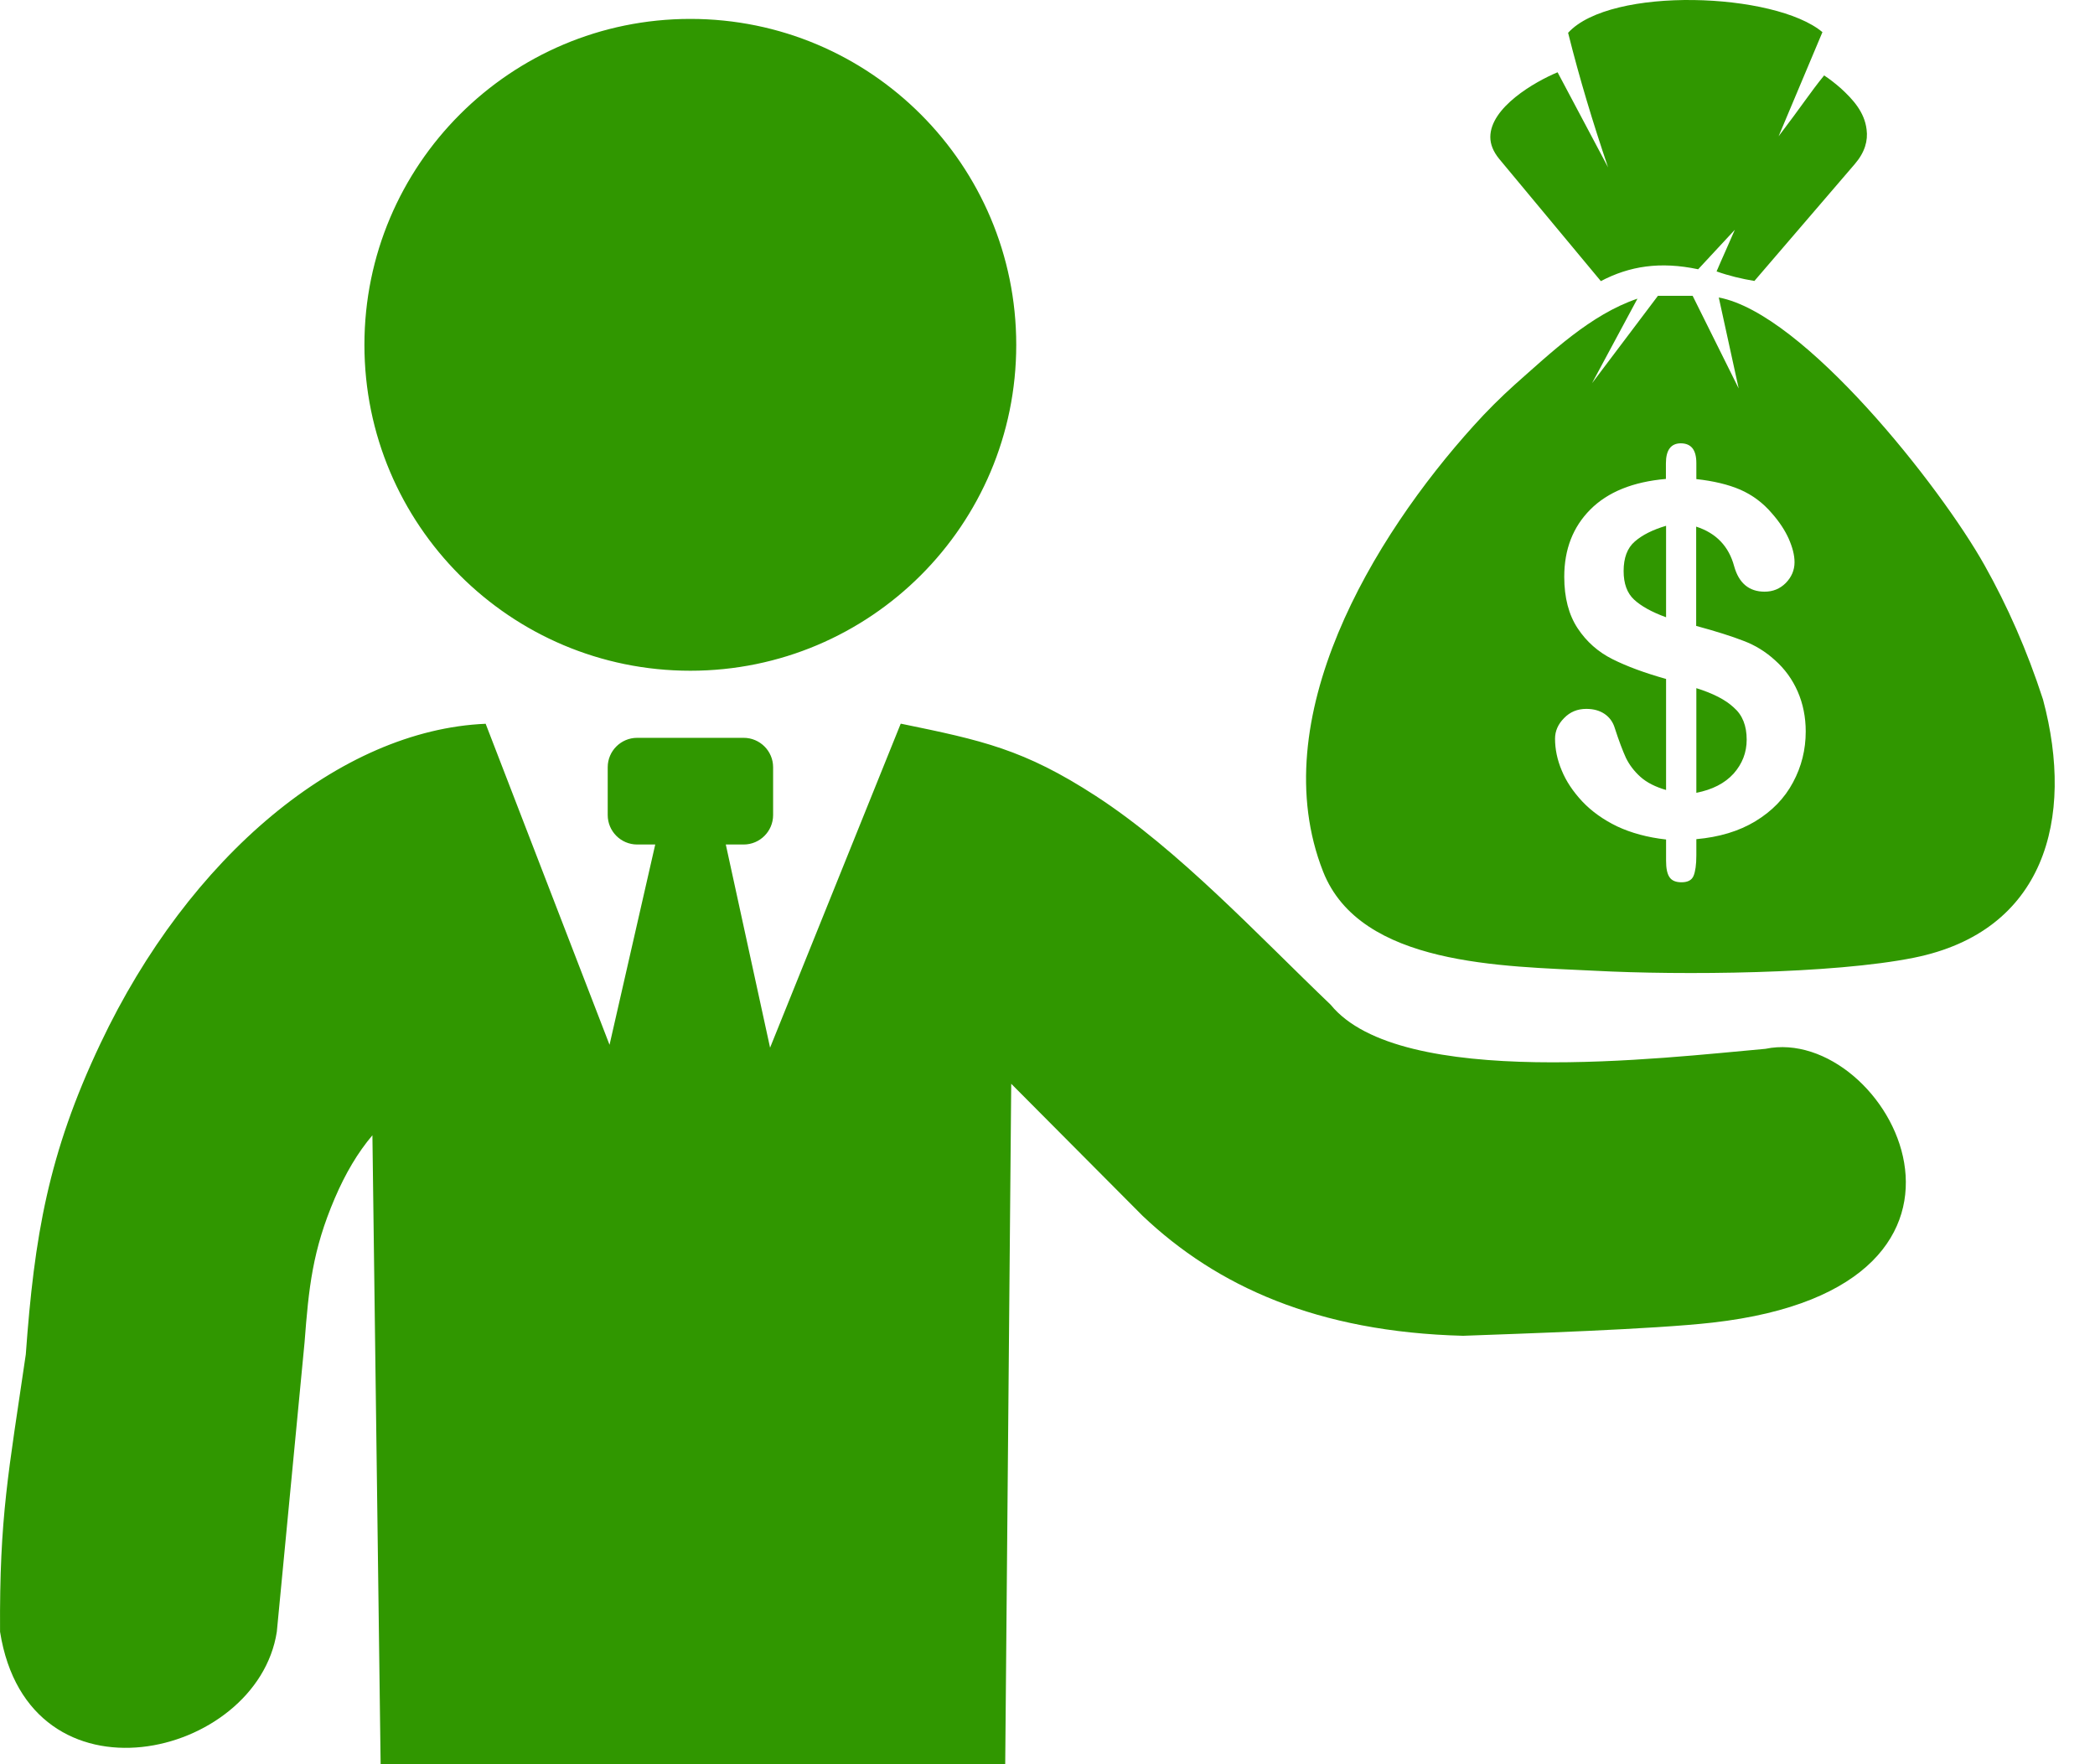 <svg width="38" height="32" viewBox="0 0 38 32" fill="none" xmlns="http://www.w3.org/2000/svg">
<g clip-path="url(#clip0_153_481)">
<path fill-rule="evenodd" clip-rule="evenodd" d="M16.349 13.128H16.337L13.968 19.003L13.165 15.318H13.489C13.783 15.318 14.023 15.078 14.023 14.784V13.916C14.023 13.622 13.783 13.383 13.489 13.383H11.557C11.263 13.383 11.023 13.622 11.023 13.916V14.784C11.023 15.078 11.263 15.318 11.557 15.318H11.885L11.056 18.951L8.809 13.128C6.173 13.24 3.431 15.527 1.821 18.93C0.874 20.926 0.622 22.43 0.468 24.566C0.155 26.713 -0.012 27.496 0.001 29.598C0.519 32.868 4.666 31.9 5.021 29.598L5.524 24.351C5.6 23.356 5.667 22.682 6.073 21.733C6.264 21.287 6.489 20.905 6.755 20.592L6.904 32H18.233L18.342 19.658L20.726 22.054C22.07 23.328 23.893 24.16 26.538 24.229C27.596 24.19 30.002 24.111 31.06 23.99C36.842 23.337 34.233 18.566 32.022 19.024C30.169 19.188 25.397 19.773 24.136 18.224C22.825 16.971 21.381 15.415 19.877 14.438C18.57 13.589 17.808 13.428 16.349 13.128ZM29.168 3.036C28.895 2.233 28.649 1.42 28.443 0.595C29.216 -0.252 32.198 -0.139 33.056 0.583L32.261 2.472C32.689 1.911 32.832 1.681 33.087 1.368C33.193 1.438 33.293 1.517 33.39 1.602C33.614 1.808 33.818 2.032 33.857 2.348C33.884 2.551 33.827 2.76 33.645 2.973L31.822 5.096C31.588 5.057 31.358 5.002 31.136 4.923C31.239 4.68 31.364 4.41 31.467 4.168L30.802 4.884C30.111 4.738 29.556 4.826 29.037 5.099L27.193 2.882C27.084 2.748 27.032 2.618 27.032 2.484C27.035 1.948 27.833 1.486 28.252 1.311L29.168 3.036ZM31.537 7.046L31.176 5.396C32.719 5.684 35.198 8.827 35.998 10.255C36.408 10.986 36.766 11.79 37.057 12.688C37.639 14.863 37.078 16.895 34.718 17.371C33.241 17.669 30.484 17.69 28.931 17.608C27.26 17.523 24.675 17.523 23.999 15.809C22.91 13.04 24.906 9.74 26.729 7.723C26.969 7.456 27.217 7.21 27.472 6.98C28.133 6.397 28.849 5.706 29.701 5.417L28.876 6.952L30.072 5.366H30.702L31.537 7.046ZM30.769 8.399V8.69C31.078 8.724 31.345 8.787 31.564 8.881C31.785 8.978 31.979 9.121 32.143 9.315C32.274 9.464 32.374 9.615 32.444 9.77C32.513 9.928 32.55 10.067 32.55 10.198C32.55 10.343 32.495 10.468 32.392 10.574C32.286 10.68 32.158 10.732 32.007 10.732C31.725 10.732 31.54 10.577 31.455 10.271C31.358 9.91 31.13 9.67 30.766 9.552V11.353C31.124 11.45 31.412 11.541 31.622 11.623C31.834 11.702 32.025 11.82 32.192 11.972C32.371 12.13 32.51 12.321 32.607 12.542C32.704 12.764 32.753 13.007 32.753 13.267C32.753 13.598 32.677 13.904 32.522 14.192C32.368 14.481 32.14 14.714 31.84 14.896C31.54 15.078 31.182 15.184 30.769 15.221V15.515C30.769 15.685 30.751 15.809 30.718 15.888C30.684 15.967 30.611 16.003 30.499 16.003C30.396 16.003 30.323 15.973 30.281 15.909C30.238 15.845 30.22 15.745 30.22 15.612V15.227C29.884 15.19 29.586 15.108 29.334 14.99C29.083 14.869 28.87 14.717 28.701 14.538C28.531 14.356 28.406 14.168 28.327 13.974C28.245 13.78 28.206 13.586 28.206 13.398C28.206 13.261 28.261 13.134 28.37 13.025C28.479 12.912 28.613 12.858 28.773 12.858C28.904 12.858 29.013 12.888 29.104 12.949C29.192 13.009 29.256 13.094 29.289 13.204C29.365 13.44 29.435 13.622 29.492 13.747C29.553 13.871 29.638 13.986 29.756 14.092C29.871 14.195 30.029 14.274 30.22 14.329V12.315C29.832 12.206 29.51 12.087 29.25 11.957C28.989 11.827 28.776 11.639 28.616 11.396C28.455 11.153 28.373 10.841 28.373 10.462C28.373 9.964 28.531 9.558 28.846 9.242C29.162 8.924 29.62 8.739 30.217 8.687V8.405C30.217 8.162 30.308 8.041 30.49 8.041C30.678 8.044 30.769 8.162 30.769 8.399ZM30.22 11.196V9.537C29.977 9.609 29.789 9.703 29.653 9.822C29.516 9.94 29.45 10.119 29.45 10.358C29.45 10.586 29.513 10.759 29.641 10.877C29.765 10.992 29.959 11.102 30.22 11.196ZM30.769 12.482V14.38C31.06 14.323 31.285 14.208 31.445 14.032C31.603 13.853 31.682 13.649 31.682 13.416C31.682 13.164 31.606 12.97 31.449 12.834C31.297 12.691 31.069 12.576 30.769 12.482ZM12.522 0.343C15.788 0.343 18.433 2.991 18.433 6.255C18.433 9.521 15.785 12.166 12.522 12.166C9.255 12.166 6.61 9.518 6.61 6.255C6.61 2.991 9.258 0.343 12.522 0.343Z" fill="#309700"/>
</g>
<defs>
<clipPath id="clip0_153_481">
<rect width="37.272" height="32" fill="white"/>
</clipPath>
</defs>
</svg>
